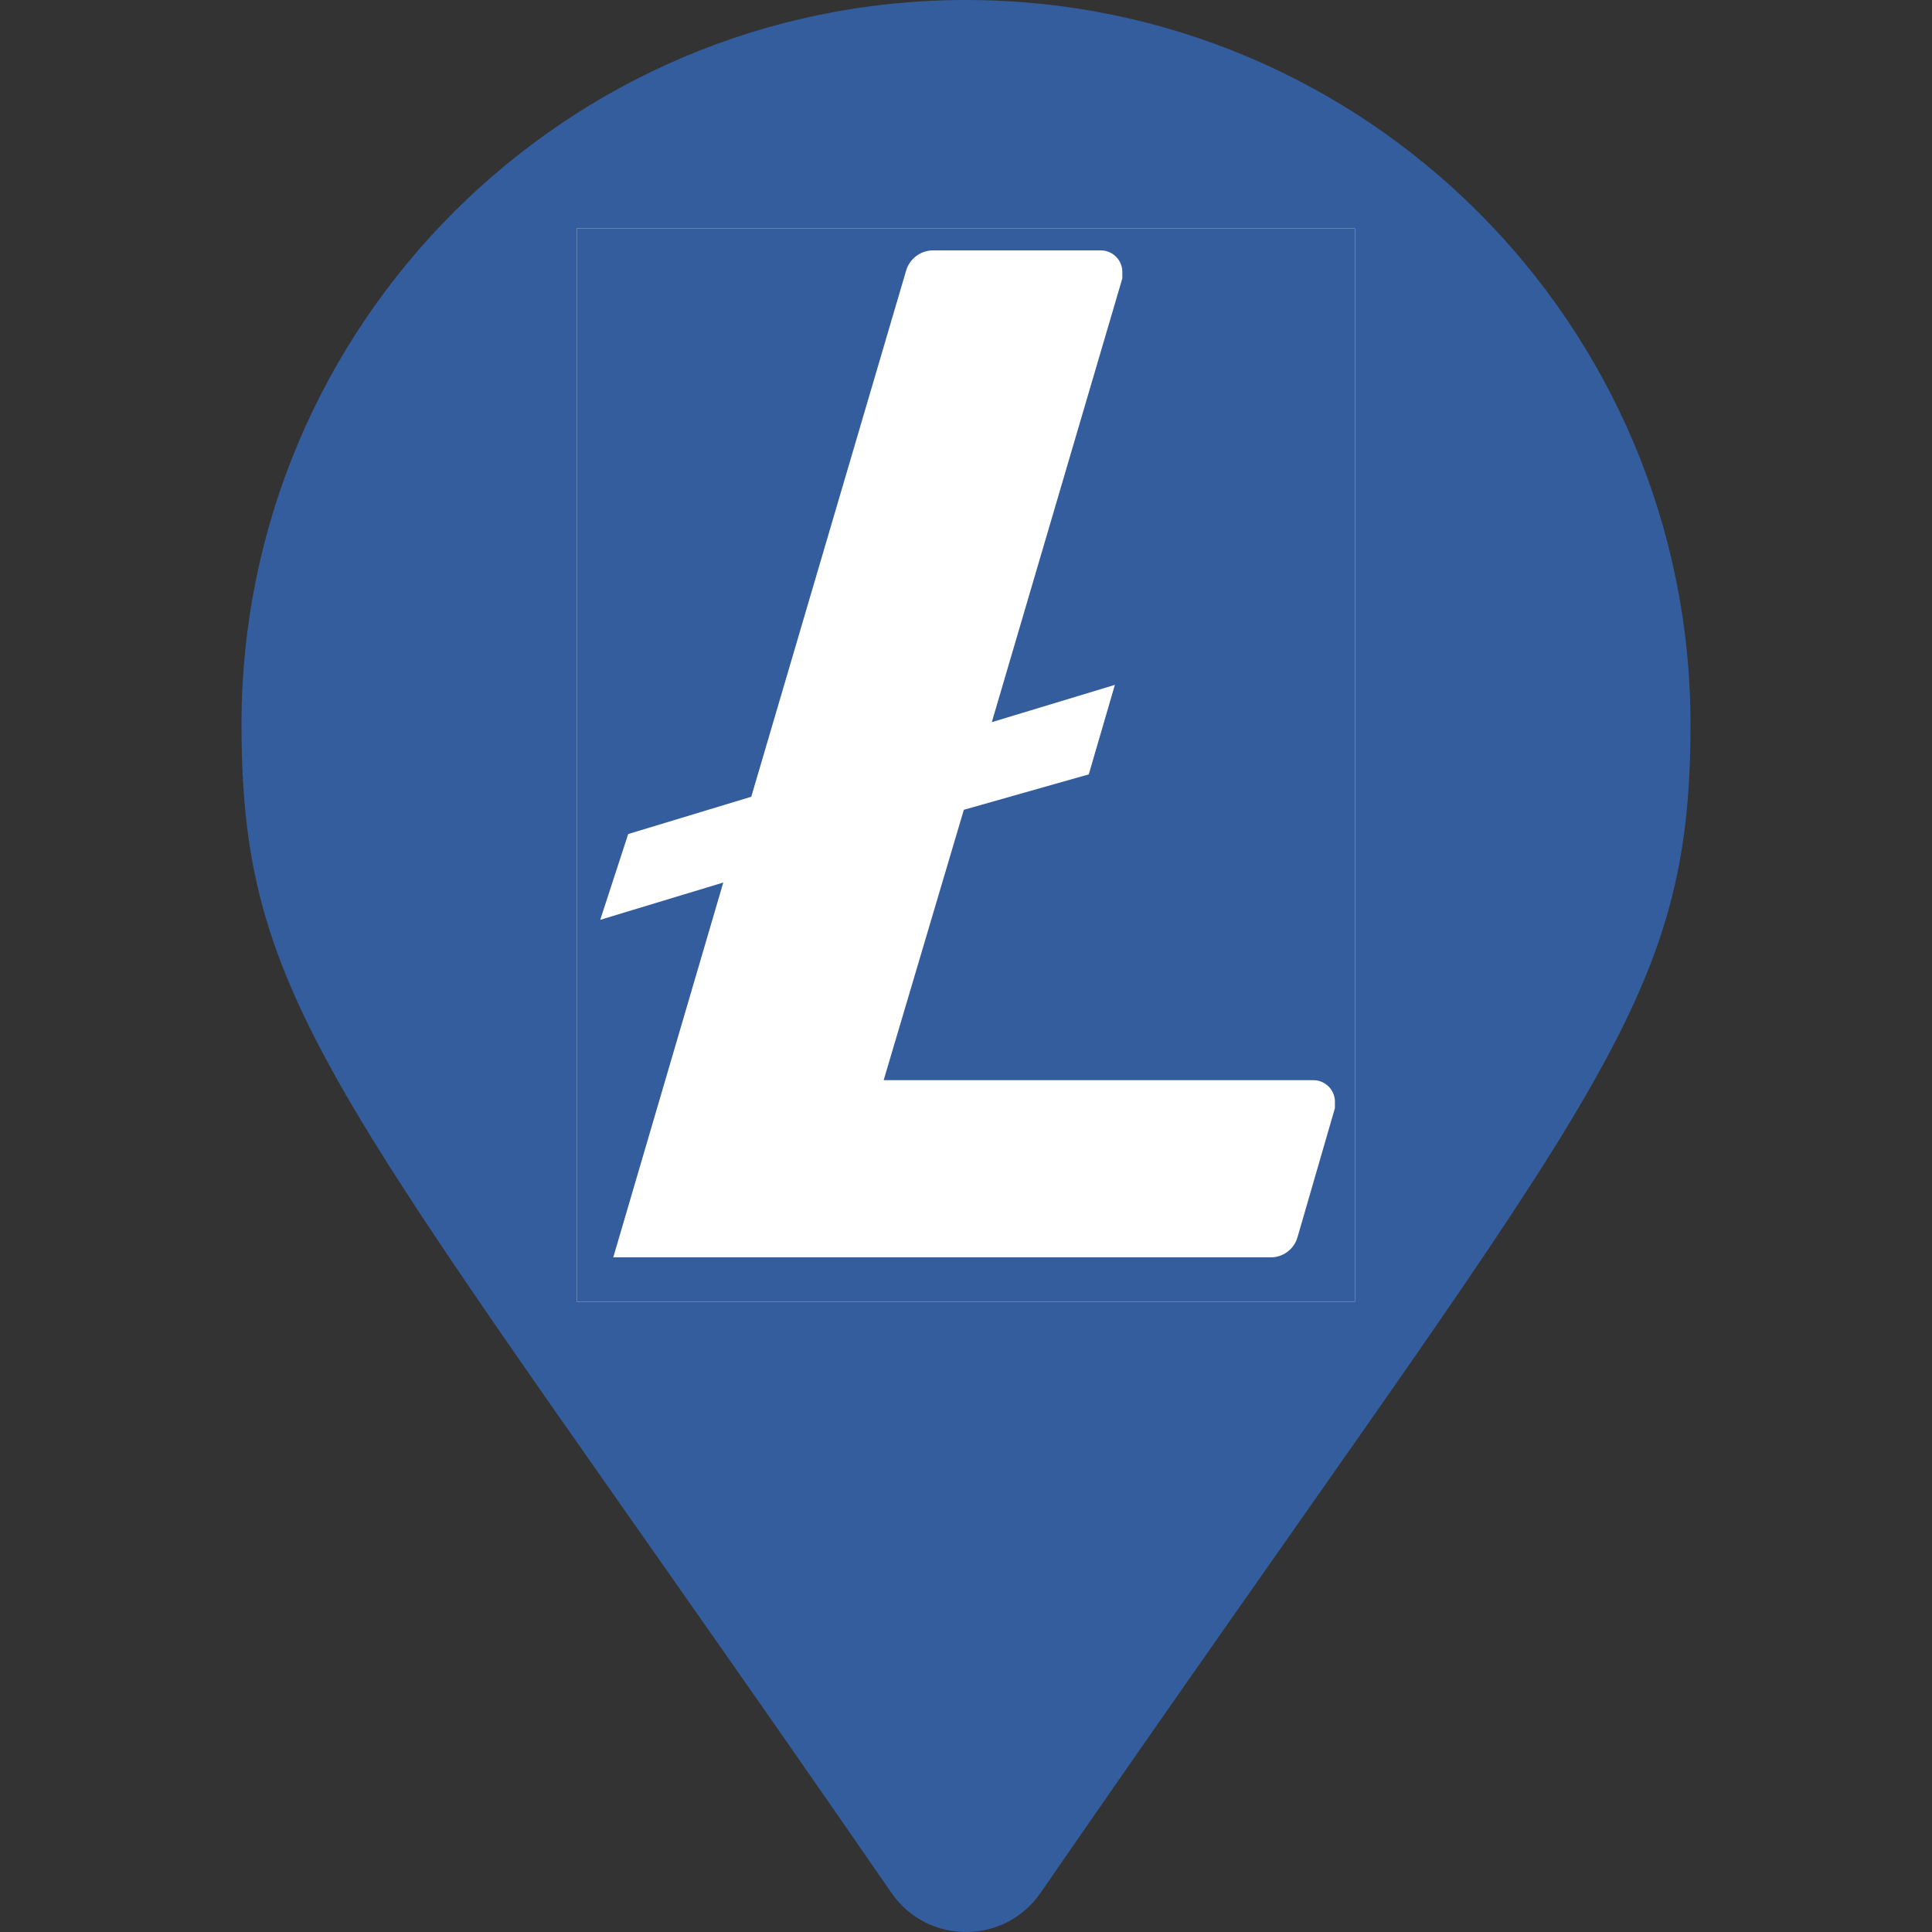 <svg xmlns="http://www.w3.org/2000/svg" xmlns:xlink="http://www.w3.org/1999/xlink" width="1080" zoomAndPan="magnify" viewBox="0 0 810 810" height="1080" preserveAspectRatio="xMidYMid meet" version="1.0"><rect x="0" y="0" width="810" height="810" fill="#333333" stroke="none"/><defs><clipPath id="8a58c557fc"><path d="M 101.25 0 L 708.75 0 L 708.75 810 L 101.25 810 Z M 101.25 0 " clip-rule="nonzero"/></clipPath><clipPath id="d8628ce570"><path d="M 241.832 95.754 L 568.082 95.754 L 568.082 545.754 L 241.832 545.754 Z M 241.832 95.754 " clip-rule="nonzero"/></clipPath></defs><g clip-path="url(#8a58c557fc)"><path fill="#345d9d" d="M 373.785 793.656 C 143.918 460.422 101.25 426.219 101.25 303.75 C 101.25 135.992 237.242 0 405 0 C 572.758 0 708.75 135.992 708.75 303.75 C 708.75 426.219 666.082 460.422 436.215 793.656 C 421.133 815.449 388.867 815.445 373.785 793.656 Z M 373.785 793.656 " fill-opacity="1" fill-rule="nonzero"/></g><path fill="#ffffff" d="M 543.406 240.328 C 538.926 193.602 498.566 177.938 447.645 173.469 L 447.641 108.641 L 408.203 108.66 L 408.188 171.777 C 397.82 171.762 387.238 171.98 376.68 172.195 L 376.703 108.66 L 337.258 108.656 L 337.254 173.465 C 328.711 173.629 320.312 173.809 312.137 173.793 L 312.129 173.586 L 257.707 173.574 L 257.715 215.711 C 257.715 215.711 286.859 215.152 286.379 215.688 C 302.359 215.695 307.547 224.973 309.066 232.992 L 309.082 306.832 C 310.176 306.832 311.605 306.887 313.254 307.094 L 309.078 307.105 L 309.078 410.555 C 308.367 415.574 305.414 423.59 294.234 423.617 C 294.754 424.059 265.566 423.621 265.566 423.621 L 257.723 470.727 L 309.082 470.727 C 318.629 470.742 328.031 470.91 337.242 470.965 L 337.266 536.516 L 376.684 536.504 L 376.684 471.676 C 387.508 471.875 397.98 471.957 408.207 471.965 L 408.188 536.523 L 447.629 536.504 L 447.637 471.082 C 513.98 467.277 560.398 450.57 566.164 388.277 C 570.828 338.129 547.234 315.727 509.578 306.695 C 532.469 295.055 546.754 274.531 543.406 240.328 Z M 488.191 380.508 C 488.242 429.504 404.332 423.922 377.586 423.949 L 377.617 337.086 C 404.371 337.105 488.215 329.414 488.191 380.508 Z M 469.852 257.961 C 469.848 302.539 399.887 297.316 377.629 297.32 L 377.625 218.57 C 399.883 218.566 469.852 211.461 469.852 257.961 Z M 469.852 257.961 " fill-opacity="1" fill-rule="nonzero"/><g clip-path="url(#d8628ce570)"><path fill="#ffffff" d="M 686.551 328.566 C 686.551 333.277 686.438 337.988 686.207 342.691 C 685.973 347.398 685.629 352.098 685.164 356.789 C 684.703 361.477 684.129 366.152 683.438 370.812 C 682.746 375.473 681.938 380.117 681.02 384.738 C 680.102 389.359 679.07 393.957 677.922 398.527 C 676.777 403.098 675.523 407.637 674.152 412.148 C 672.785 416.656 671.309 421.129 669.723 425.566 C 668.133 430.004 666.438 434.398 664.637 438.75 C 662.832 443.105 660.922 447.41 658.906 451.672 C 656.895 455.93 654.773 460.137 652.555 464.293 C 650.332 468.449 648.012 472.547 645.59 476.59 C 643.164 480.633 640.645 484.613 638.027 488.531 C 635.41 492.449 632.695 496.301 629.891 500.086 C 627.082 503.871 624.184 507.582 621.195 511.227 C 618.207 514.867 615.129 518.434 611.965 521.926 C 608.801 525.418 605.551 528.832 602.219 532.164 C 598.887 535.496 595.477 538.742 591.984 541.906 C 588.492 545.07 584.926 548.148 581.285 551.137 C 577.641 554.129 573.926 557.023 570.141 559.832 C 566.355 562.641 562.508 565.352 558.59 567.969 C 554.668 570.586 550.691 573.109 546.648 575.531 C 542.605 577.953 538.508 580.273 534.352 582.496 C 530.195 584.719 525.988 586.836 521.73 588.852 C 517.469 590.863 513.164 592.773 508.809 594.578 C 504.457 596.379 500.059 598.074 495.625 599.664 C 491.188 601.25 486.715 602.73 482.203 604.098 C 477.695 605.465 473.156 606.723 468.586 607.867 C 464.012 609.012 459.418 610.043 454.797 610.961 C 450.172 611.883 445.531 612.688 440.871 613.379 C 436.211 614.07 431.535 614.645 426.844 615.109 C 422.156 615.57 417.457 615.918 412.75 616.148 C 408.043 616.379 403.336 616.496 398.621 616.496 C 393.91 616.496 389.203 616.379 384.496 616.148 C 379.789 615.918 375.09 615.57 370.402 615.109 C 365.711 614.645 361.035 614.07 356.375 613.379 C 351.715 612.688 347.074 611.883 342.449 610.961 C 337.828 610.043 333.234 609.012 328.66 607.867 C 324.09 606.723 319.551 605.465 315.043 604.098 C 310.531 602.73 306.059 601.25 301.621 599.664 C 297.188 598.074 292.789 596.379 288.438 594.578 C 284.082 592.773 279.777 590.863 275.516 588.852 C 271.258 586.836 267.051 584.719 262.895 582.496 C 258.738 580.273 254.641 577.953 250.598 575.531 C 246.555 573.109 242.574 570.586 238.656 567.969 C 234.738 565.352 230.887 562.641 227.105 559.832 C 223.32 557.023 219.605 554.129 215.961 551.137 C 212.32 548.148 208.754 545.07 205.262 541.906 C 201.77 538.742 198.359 535.496 195.027 532.164 C 191.695 528.832 188.445 525.418 185.281 521.926 C 182.117 518.434 179.039 514.867 176.051 511.227 C 173.062 507.582 170.164 503.871 167.355 500.086 C 164.547 496.301 161.836 492.449 159.219 488.531 C 156.602 484.613 154.082 480.633 151.656 476.59 C 149.234 472.547 146.914 468.449 144.691 464.293 C 142.469 460.137 140.352 455.93 138.336 451.672 C 136.324 447.41 134.414 443.105 132.609 438.75 C 130.809 434.398 129.113 430.004 127.523 425.566 C 125.938 421.129 124.461 416.656 123.09 412.148 C 121.723 407.637 120.469 403.098 119.324 398.527 C 118.176 393.957 117.145 389.359 116.227 384.738 C 115.305 380.117 114.5 375.473 113.809 370.812 C 113.117 366.152 112.543 361.477 112.078 356.789 C 111.617 352.098 111.273 347.398 111.039 342.691 C 110.809 337.988 110.695 333.277 110.695 328.566 C 110.695 323.852 110.809 319.145 111.039 314.438 C 111.273 309.73 111.617 305.031 112.078 300.344 C 112.543 295.652 113.117 290.977 113.809 286.316 C 114.5 281.656 115.305 277.016 116.227 272.395 C 117.145 267.77 118.176 263.176 119.324 258.605 C 120.469 254.031 121.723 249.492 123.09 244.984 C 124.461 240.473 125.938 236 127.523 231.566 C 129.113 227.129 130.809 222.734 132.609 218.379 C 134.414 214.027 136.324 209.719 138.336 205.461 C 140.352 201.199 142.469 196.992 144.691 192.836 C 146.914 188.68 149.234 184.582 151.656 180.539 C 154.082 176.5 156.602 172.52 159.219 168.602 C 161.836 164.684 164.547 160.832 167.355 157.047 C 170.164 153.262 173.062 149.547 176.051 145.906 C 179.039 142.262 182.117 138.695 185.281 135.203 C 188.445 131.711 191.695 128.301 195.027 124.969 C 198.359 121.637 201.77 118.387 205.262 115.223 C 208.754 112.059 212.32 108.98 215.961 105.992 C 219.605 103.004 223.32 100.105 227.105 97.297 C 230.887 94.492 234.738 91.777 238.656 89.16 C 242.574 86.543 246.555 84.023 250.598 81.602 C 254.641 79.176 258.738 76.855 262.895 74.633 C 267.051 72.414 271.258 70.293 275.516 68.281 C 279.777 66.266 284.082 64.355 288.438 62.555 C 292.789 60.75 297.188 59.055 301.621 57.469 C 306.059 55.879 310.531 54.402 315.043 53.035 C 319.551 51.668 324.09 50.41 328.66 49.266 C 333.234 48.121 337.828 47.086 342.449 46.168 C 347.074 45.25 351.715 44.445 356.375 43.754 C 361.035 43.062 365.711 42.484 370.402 42.023 C 375.09 41.559 379.789 41.215 384.496 40.984 C 389.203 40.75 393.91 40.637 398.621 40.637 C 403.336 40.637 408.043 40.75 412.75 40.984 C 417.457 41.215 422.156 41.559 426.844 42.023 C 431.535 42.484 436.211 43.062 440.871 43.754 C 445.531 44.445 450.172 45.25 454.797 46.168 C 459.418 47.086 464.012 48.121 468.586 49.266 C 473.156 50.41 477.695 51.668 482.203 53.035 C 486.715 54.402 491.188 55.879 495.625 57.469 C 500.059 59.055 504.457 60.75 508.809 62.555 C 513.164 64.355 517.469 66.266 521.73 68.281 C 525.988 70.293 530.195 72.414 534.352 74.633 C 538.508 76.855 542.605 79.176 546.648 81.602 C 550.691 84.023 554.668 86.543 558.59 89.16 C 562.508 91.777 566.355 94.492 570.141 97.297 C 573.926 100.105 577.641 103.004 581.285 105.992 C 584.926 108.98 588.492 112.059 591.984 115.223 C 595.477 118.387 598.887 121.637 602.219 124.969 C 605.551 128.301 608.801 131.711 611.965 135.203 C 615.129 138.695 618.207 142.262 621.195 145.906 C 624.184 149.547 627.082 153.262 629.891 157.047 C 632.695 160.832 635.41 164.684 638.027 168.602 C 640.645 172.52 643.164 176.5 645.59 180.539 C 648.012 184.582 650.332 188.68 652.555 192.836 C 654.773 196.992 656.895 201.199 658.906 205.461 C 660.922 209.719 662.832 214.027 664.637 218.379 C 666.438 222.734 668.133 227.129 669.723 231.566 C 671.309 236 672.785 240.473 674.152 244.984 C 675.523 249.492 676.777 254.031 677.922 258.605 C 679.07 263.176 680.102 267.77 681.02 272.395 C 681.938 277.016 682.746 281.656 683.438 286.316 C 684.129 290.977 684.703 295.652 685.164 300.344 C 685.629 305.031 685.973 309.73 686.207 314.438 C 686.438 319.145 686.551 323.852 686.551 328.566 Z M 686.551 328.566 " fill-opacity="1" fill-rule="nonzero"/><path fill="#345d9d" d="M 398.621 5.691 C 393.34 5.691 388.059 5.82 382.781 6.078 C 377.504 6.34 372.234 6.727 366.977 7.246 C 361.719 7.762 356.473 8.41 351.246 9.184 C 346.02 9.961 340.816 10.863 335.633 11.895 C 330.449 12.926 325.297 14.082 320.172 15.367 C 315.043 16.648 309.953 18.059 304.898 19.594 C 299.84 21.129 294.824 22.785 289.848 24.562 C 284.875 26.344 279.945 28.246 275.062 30.27 C 270.184 32.289 265.352 34.43 260.574 36.691 C 255.801 38.949 251.082 41.324 246.422 43.816 C 241.762 46.305 237.164 48.91 232.633 51.625 C 228.102 54.344 223.637 57.168 219.242 60.105 C 214.848 63.039 210.531 66.082 206.285 69.23 C 202.043 72.379 197.879 75.629 193.793 78.98 C 189.707 82.332 185.707 85.781 181.793 89.332 C 177.879 92.879 174.051 96.523 170.316 100.258 C 166.578 103.996 162.938 107.82 159.387 111.734 C 155.84 115.652 152.391 119.652 149.039 123.734 C 145.684 127.82 142.434 131.984 139.289 136.23 C 136.141 140.473 133.098 144.793 130.164 149.184 C 127.227 153.578 124.398 158.043 121.684 162.574 C 118.969 167.105 116.363 171.703 113.871 176.363 C 111.383 181.023 109.008 185.742 106.746 190.52 C 104.488 195.297 102.348 200.125 100.324 205.008 C 98.305 209.887 96.402 214.816 94.621 219.793 C 92.84 224.766 91.184 229.781 89.652 234.84 C 88.117 239.895 86.707 244.988 85.426 250.113 C 84.141 255.238 82.984 260.395 81.953 265.574 C 80.922 270.758 80.02 275.961 79.242 281.191 C 78.469 286.418 77.82 291.66 77.301 296.918 C 76.785 302.176 76.395 307.445 76.137 312.723 C 75.879 318 75.746 323.281 75.746 328.566 C 75.746 333.848 75.879 339.129 76.137 344.406 C 76.395 349.688 76.785 354.953 77.301 360.211 C 77.82 365.473 78.469 370.715 79.242 375.941 C 80.02 381.168 80.922 386.371 81.953 391.555 C 82.984 396.738 84.141 401.891 85.426 407.016 C 86.707 412.145 88.117 417.234 89.652 422.289 C 91.184 427.348 92.84 432.363 94.621 437.34 C 96.402 442.312 98.305 447.242 100.324 452.125 C 102.348 457.008 104.488 461.836 106.746 466.613 C 109.008 471.391 111.383 476.105 113.871 480.766 C 116.363 485.426 118.969 490.023 121.684 494.555 C 124.398 499.09 127.227 503.551 130.164 507.945 C 133.098 512.34 136.141 516.656 139.289 520.902 C 142.434 525.145 145.684 529.309 149.039 533.395 C 152.391 537.48 155.84 541.48 159.387 545.395 C 162.938 549.309 166.578 553.137 170.316 556.871 C 174.051 560.609 177.879 564.25 181.793 567.801 C 185.707 571.348 189.707 574.797 193.793 578.152 C 197.879 581.504 202.043 584.754 206.285 587.902 C 210.531 591.047 214.848 594.09 219.242 597.027 C 223.637 599.961 228.102 602.789 232.633 605.504 C 237.164 608.223 241.762 610.824 246.422 613.316 C 251.082 615.805 255.801 618.18 260.574 620.441 C 265.352 622.699 270.184 624.84 275.062 626.863 C 279.945 628.887 284.875 630.785 289.848 632.566 C 294.824 634.348 299.84 636.004 304.898 637.539 C 309.953 639.07 315.047 640.48 320.172 641.766 C 325.297 643.047 330.449 644.207 335.633 645.234 C 340.816 646.266 346.02 647.172 351.246 647.945 C 356.473 648.723 361.719 649.367 366.977 649.887 C 372.234 650.402 377.504 650.793 382.781 651.051 C 388.059 651.312 393.34 651.441 398.621 651.441 C 403.906 651.441 409.188 651.312 414.465 651.051 C 419.742 650.793 425.012 650.402 430.27 649.887 C 435.527 649.367 440.773 648.723 446 647.945 C 451.227 647.172 456.43 646.266 461.613 645.234 C 466.797 644.207 471.949 643.047 477.074 641.766 C 482.199 640.48 487.293 639.07 492.348 637.539 C 497.406 636.004 502.422 634.348 507.395 632.566 C 512.371 630.785 517.301 628.887 522.184 626.863 C 527.062 624.84 531.895 622.699 536.668 620.441 C 541.445 618.18 546.164 615.805 550.824 613.316 C 555.484 610.824 560.082 608.223 564.613 605.504 C 569.145 602.789 573.609 599.961 578.004 597.027 C 582.395 594.09 586.715 591.047 590.961 587.902 C 595.203 584.754 599.367 581.504 603.453 578.152 C 607.539 574.801 611.539 571.348 615.453 567.801 C 619.367 564.25 623.195 560.609 626.93 556.871 C 630.668 553.137 634.309 549.309 637.859 545.395 C 641.406 541.48 644.855 537.48 648.207 533.395 C 651.562 529.309 654.812 525.145 657.957 520.902 C 661.105 516.656 664.148 512.34 667.082 507.945 C 670.02 503.551 672.844 499.09 675.562 494.555 C 678.277 490.023 680.883 485.426 683.375 480.766 C 685.863 476.105 688.238 471.391 690.5 466.613 C 692.758 461.836 694.898 457.008 696.922 452.125 C 698.941 447.242 700.844 442.312 702.625 437.34 C 704.402 432.363 706.062 427.348 707.594 422.289 C 709.129 417.234 710.539 412.145 711.82 407.016 C 713.105 401.891 714.262 396.738 715.293 391.555 C 716.324 386.371 717.227 381.168 718.004 375.941 C 718.777 370.715 719.426 365.473 719.941 360.211 C 720.461 354.953 720.852 349.688 721.109 344.406 C 721.367 339.129 721.496 333.848 721.496 328.566 C 721.512 323.297 721.398 318.031 721.156 312.766 C 720.914 307.504 720.539 302.25 720.039 297.004 C 719.539 291.762 718.91 286.531 718.152 281.316 C 717.395 276.102 716.508 270.91 715.496 265.742 C 714.48 260.57 713.344 255.426 712.078 250.312 C 710.812 245.199 709.422 240.117 707.906 235.07 C 706.395 230.023 704.754 225.02 702.996 220.055 C 701.234 215.086 699.352 210.168 697.352 205.293 C 695.348 200.422 693.23 195.598 690.988 190.828 C 688.75 186.059 686.398 181.348 683.926 176.695 C 681.457 172.039 678.875 167.449 676.18 162.922 C 673.484 158.395 670.68 153.938 667.762 149.547 C 664.848 145.16 661.828 140.844 658.703 136.602 C 655.578 132.363 652.348 128.199 649.016 124.117 C 645.688 120.035 642.258 116.035 638.73 112.121 C 635.203 108.207 631.582 104.383 627.867 100.645 C 624.152 96.91 620.352 93.266 616.457 89.719 C 612.562 86.168 608.586 82.715 604.52 79.359 C 600.457 76.008 596.316 72.754 592.094 69.602 C 587.871 66.453 583.574 63.406 579.199 60.469 C 574.828 57.527 570.387 54.695 565.875 51.973 C 561.363 49.254 556.789 46.645 552.148 44.145 C 547.508 41.648 542.812 39.266 538.055 37 C 533.297 34.734 528.488 32.586 523.629 30.555 C 518.766 28.523 513.855 26.613 508.902 24.824 C 503.945 23.035 498.949 21.367 493.914 19.824 C 488.875 18.281 483.801 16.859 478.695 15.566 C 473.59 14.27 468.453 13.102 463.289 12.059 C 458.125 11.016 452.938 10.102 447.727 9.312 C 442.52 8.523 437.293 7.863 432.051 7.332 C 426.809 6.801 421.555 6.398 416.293 6.125 C 411.031 5.852 405.77 5.707 400.5 5.691 Z M 404.094 339.512 L 370.48 452.867 L 550.289 452.867 C 550.883 452.848 551.477 452.887 552.062 452.98 C 552.652 453.078 553.227 453.23 553.781 453.438 C 554.34 453.645 554.875 453.906 555.379 454.223 C 555.887 454.535 556.359 454.895 556.793 455.301 C 557.23 455.707 557.621 456.152 557.969 456.637 C 558.316 457.121 558.613 457.633 558.859 458.176 C 559.109 458.719 559.301 459.281 559.434 459.859 C 559.57 460.441 559.648 461.027 559.668 461.625 L 559.668 464.594 L 544.035 518.539 C 543.863 519.172 543.641 519.785 543.363 520.379 C 543.09 520.977 542.766 521.543 542.395 522.086 C 542.023 522.625 541.613 523.133 541.156 523.605 C 540.699 524.074 540.207 524.504 539.676 524.891 C 539.148 525.281 538.59 525.621 538.004 525.914 C 537.418 526.207 536.812 526.449 536.184 526.641 C 535.555 526.832 534.918 526.969 534.266 527.055 C 533.617 527.137 532.961 527.164 532.309 527.137 L 257.121 527.137 L 303.246 370 L 251.648 385.637 L 263.375 349.672 L 314.973 334.039 L 379.859 113.574 C 380.039 112.945 380.266 112.336 380.543 111.742 C 380.824 111.152 381.148 110.586 381.523 110.051 C 381.895 109.512 382.309 109.008 382.766 108.539 C 383.223 108.07 383.715 107.645 384.242 107.258 C 384.77 106.867 385.324 106.527 385.91 106.234 C 386.496 105.938 387.098 105.695 387.723 105.5 C 388.348 105.309 388.984 105.168 389.633 105.078 C 390.281 104.988 390.934 104.957 391.586 104.977 L 461.164 104.977 C 461.762 104.957 462.352 104.992 462.941 105.09 C 463.527 105.184 464.102 105.336 464.66 105.547 C 465.219 105.754 465.75 106.016 466.258 106.328 C 466.766 106.645 467.234 107.004 467.672 107.41 C 468.105 107.816 468.5 108.262 468.848 108.746 C 469.195 109.23 469.492 109.742 469.738 110.285 C 469.984 110.828 470.176 111.387 470.312 111.969 C 470.449 112.547 470.527 113.137 470.547 113.73 L 470.547 116.703 L 415.82 302.766 L 467.418 287.133 L 456.473 324.656 Z M 404.094 339.512 " fill-opacity="1" fill-rule="nonzero"/></g></svg>